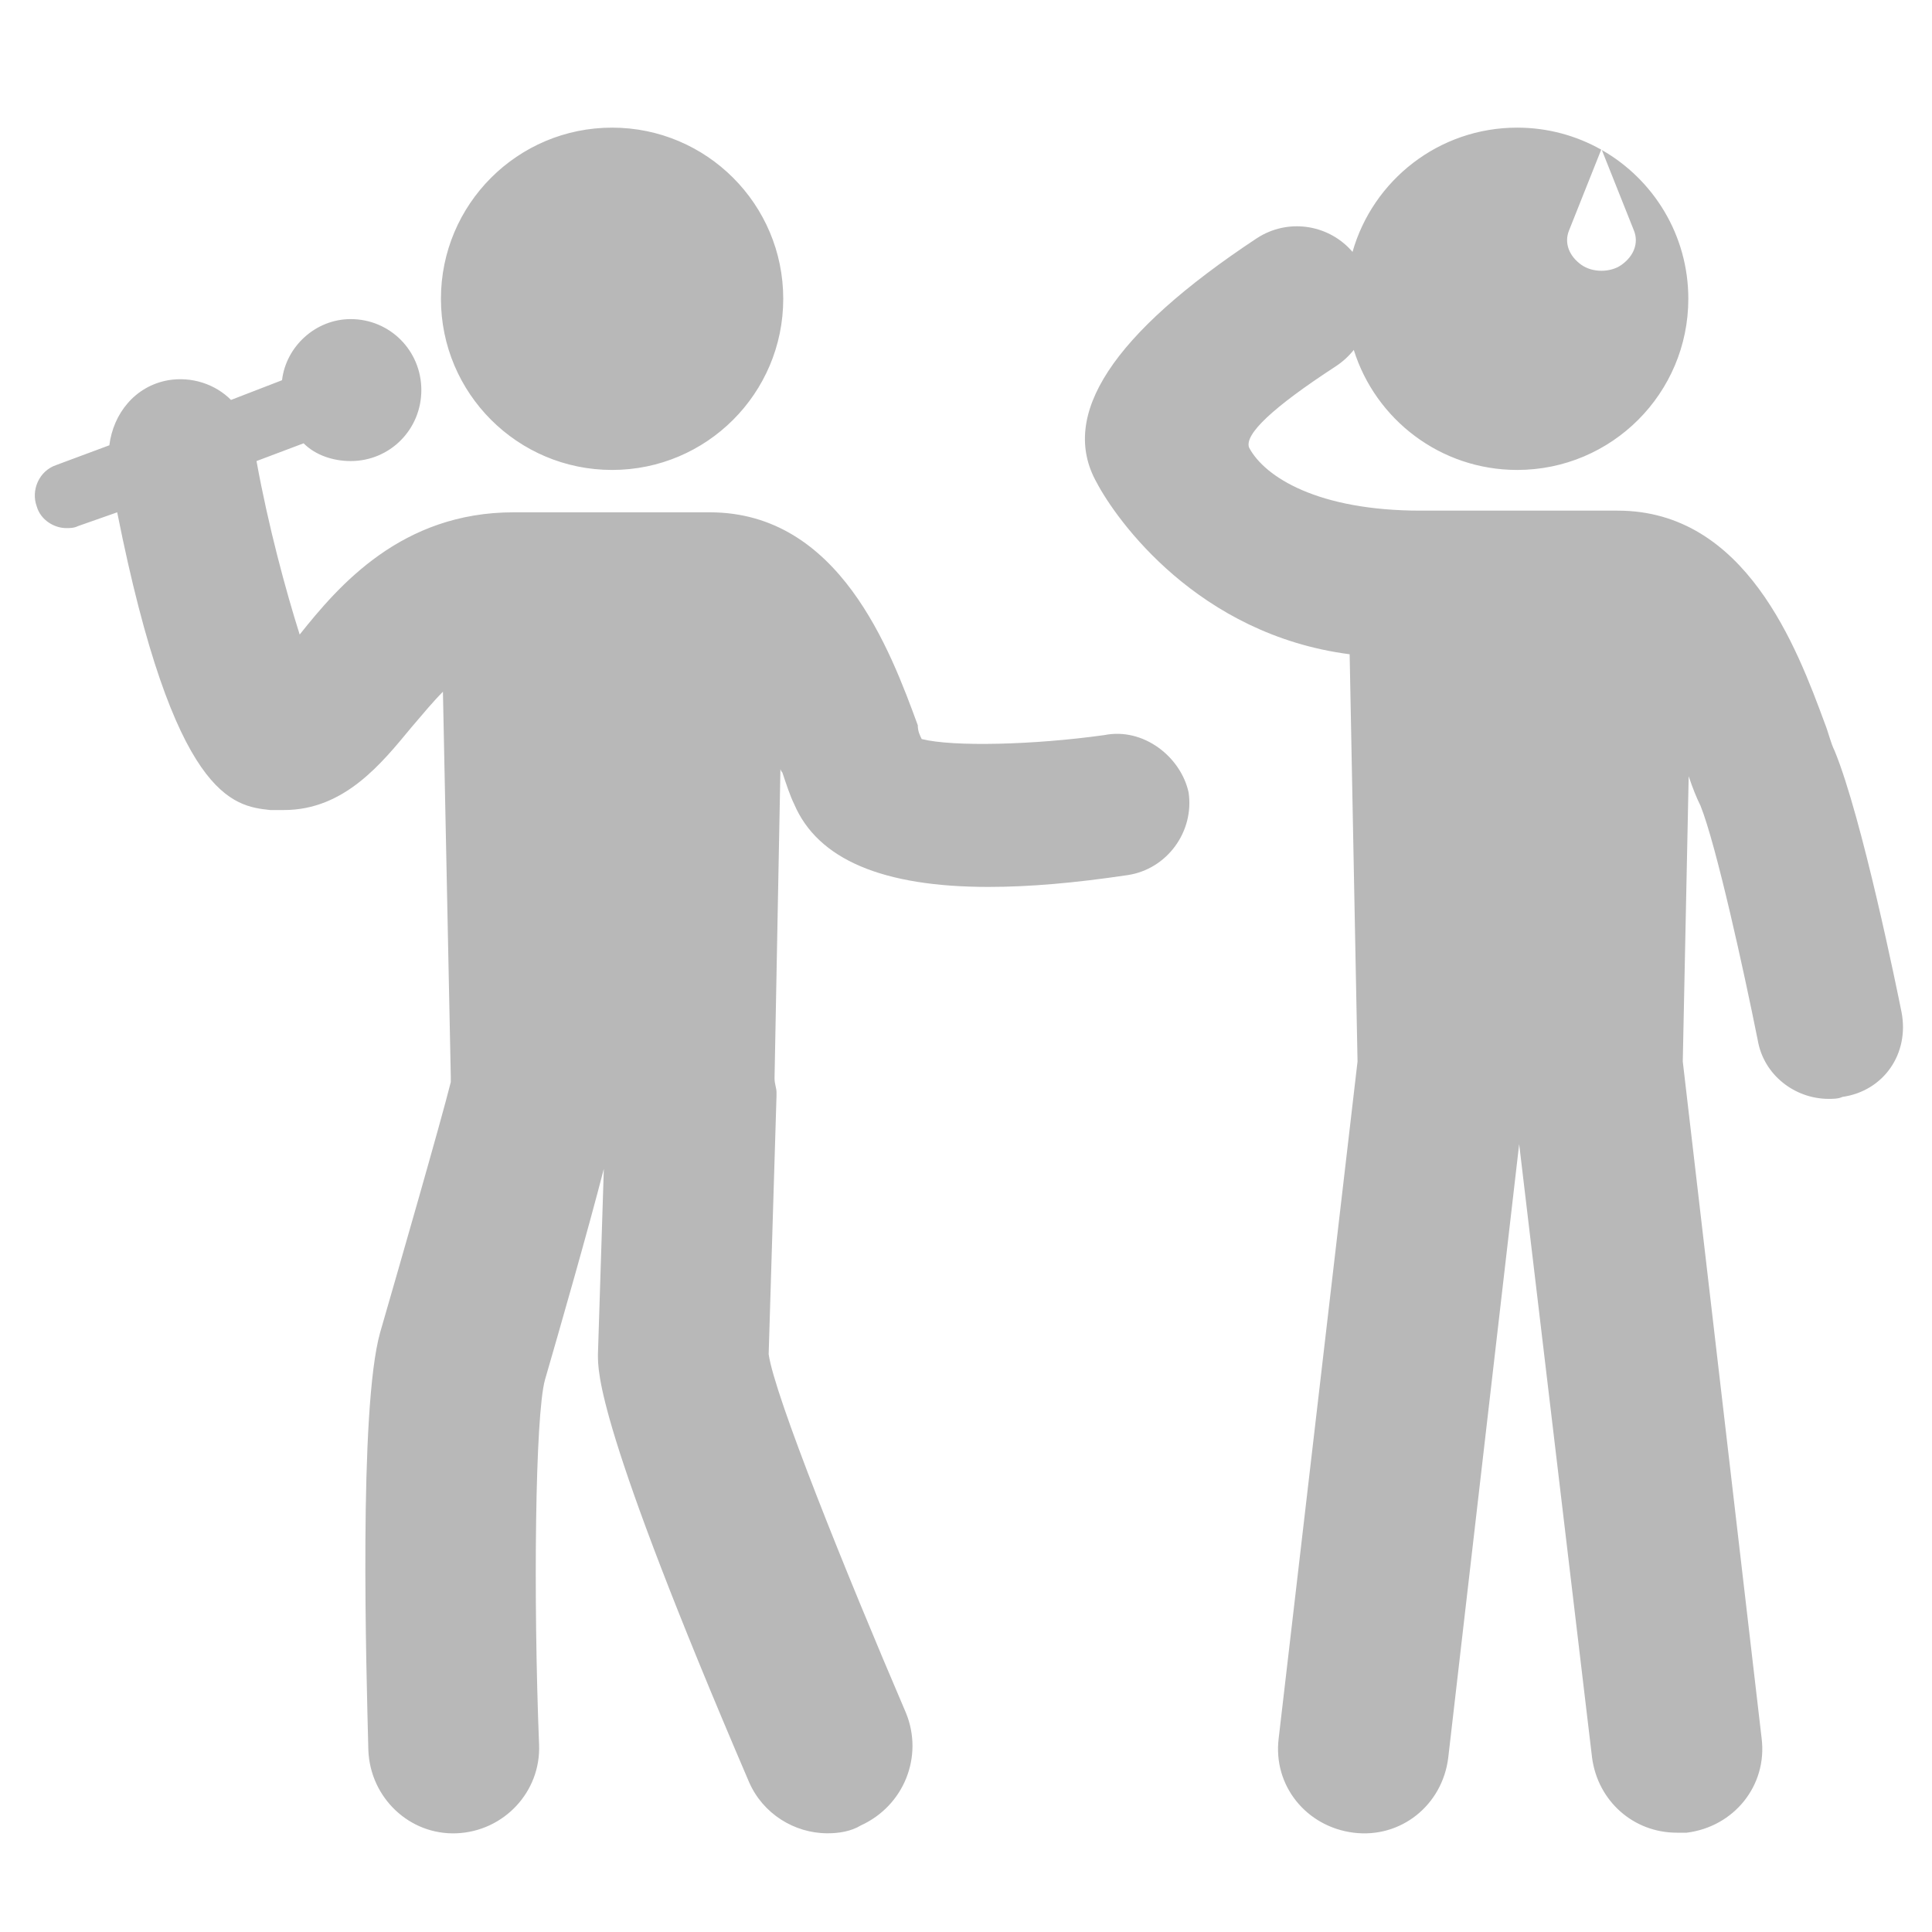 <?xml version="1.0" encoding="UTF-8"?>
<svg viewBox="0 0 333 333" version="1.1" xmlns="http://www.w3.org/2000/svg" xmlns:xlink="http://www.w3.org/1999/xlink">
    <!-- Generator: Sketch 50.2 (55047) - http://www.bohemiancoding.com/sketch -->
    <title>presenter copy</title>
    <desc>Created with Sketch.</desc>
    <defs></defs>
    <g id="presenter-copy" stroke="none" stroke-width="1" fill="none" fill-rule="evenodd">
        <path d="M233.121,43.418 C236.635,31.055 248.01,22 261.5,22 C266.764,22 271.707,23.379 275.985,25.795 L270.426,39.753 C269.592,41.846 270.406,44.099 272.552,45.638 C274.472,47.015 277.585,47.015 279.505,45.638 C281.651,44.099 282.465,41.846 281.631,39.753 L276.096,25.858 C284.999,30.937 291,40.518 291,51.5 C291,67.792 277.792,81 261.5,81 C248.277,81 237.085,72.3 233.338,60.311 C232.471,61.398 231.419,62.366 230.193,63.166 L230.193,63.166 C219.384,70.215 214.42,74.881 215.299,77.163 C218.017,82.25 227.19,88.014 244.857,88.014 L278.832,88.014 C300.915,88.014 309.748,111.751 314.505,124.636 C315.184,126.331 315.524,128.027 316.204,129.383 C320.96,140.912 327.075,171.092 327.755,174.482 C329.114,181.603 324.697,188.046 317.563,189.063 C316.883,189.402 315.864,189.402 315.184,189.402 C309.409,189.402 303.973,185.333 302.954,179.23 C300.575,167.362 295.819,145.66 293.101,138.878 C292.421,137.521 291.742,135.826 291.062,133.791 L290.043,182.96 L303.633,299.607 C304.652,307.745 298.877,314.866 290.723,315.884 C290.043,315.884 289.703,315.884 289.024,315.884 C281.55,315.884 275.434,310.458 274.415,302.998 L261.844,197.202 L249.614,302.998 C248.594,311.136 241.46,316.901 233.306,315.884 C225.152,314.866 219.376,307.745 220.395,299.607 L233.985,182.96 L232.626,112.768 C206.466,109.377 192.431,89.631 189.033,83.188 C182.508,71.594 191.688,57.565 216.573,41.1 C216.775,40.966 216.981,40.838 217.191,40.716 C222.543,37.603 229.238,38.87 233.121,43.418 Z M190.32,126.704 C197.084,125.344 203.51,130.442 204.863,136.558 C205.878,143.355 201.143,149.812 194.378,150.831 C185.247,152.191 177.468,152.87 170.366,152.87 C152.102,152.87 140.941,148.113 136.883,138.597 C136.206,137.238 135.53,135.199 134.853,133.16 C134.853,133.16 134.515,132.82 134.515,132.481 L133.5,185.833 C133.5,186.853 133.839,187.533 133.839,188.212 L133.839,188.892 L132.486,233.409 C133.5,240.546 145.676,270.79 156.161,295.258 C159.205,302.734 155.822,311.23 148.382,314.628 C146.691,315.647 144.661,315.987 142.632,315.987 C136.883,315.987 131.471,312.589 129.104,307.152 C102.723,245.643 103.061,236.468 103.061,233.409 L104.076,201.465 C101.37,212 96.297,229.671 93.93,237.827 C92.239,243.944 91.901,275.208 92.915,300.695 C93.253,308.851 86.827,315.647 78.71,315.987 C70.593,316.327 63.829,309.87 63.491,301.714 C63.153,288.121 61.8,242.924 65.52,229.671 C68.564,219.136 76.005,193.31 77.696,186.513 C77.696,186.173 77.696,185.833 77.696,185.494 L76.343,119.227 C74.652,120.926 72.961,122.965 70.931,125.344 C65.858,131.461 59.432,139.617 48.948,139.617 C48.271,139.617 47.257,139.617 46.58,139.617 C40.154,138.937 30.008,137.578 20.2,88.303 L13.436,90.682 C12.759,91.022 12.083,91.022 11.406,91.022 C9.377,91.022 7.01,89.662 6.333,87.284 C5.318,84.565 6.671,81.167 9.715,80.147 L18.847,76.749 C19.523,71.312 23.244,66.554 28.993,65.535 C33.052,64.855 37.11,66.214 39.816,68.933 L48.61,65.535 C49.286,59.758 54.359,55 60.447,55 C67.211,55 72.622,60.437 72.622,67.234 C72.622,74.03 67.211,79.468 60.447,79.468 C57.403,79.468 54.359,78.448 52.33,76.409 L44.213,79.468 C46.242,90.682 49.286,101.896 51.653,109.372 C58.418,100.877 69.24,88.303 88.518,88.303 L105.429,88.303 L122.34,88.303 C144.661,88.303 153.455,112.091 158.19,125.004 C158.19,126.024 158.528,126.704 158.866,127.383 C164.278,128.742 178.144,128.403 190.32,126.704 Z M105.5,81 C89.208,81 76,67.792 76,51.5 C76,35.208 89.208,22 105.5,22 C121.792,22 135,35.208 135,51.5 C135,67.792 121.792,81 105.5,81 Z" id="Combined-Shape" fill="#B8B8B8" fill-rule="nonzero"></path>
    </g>
</svg>